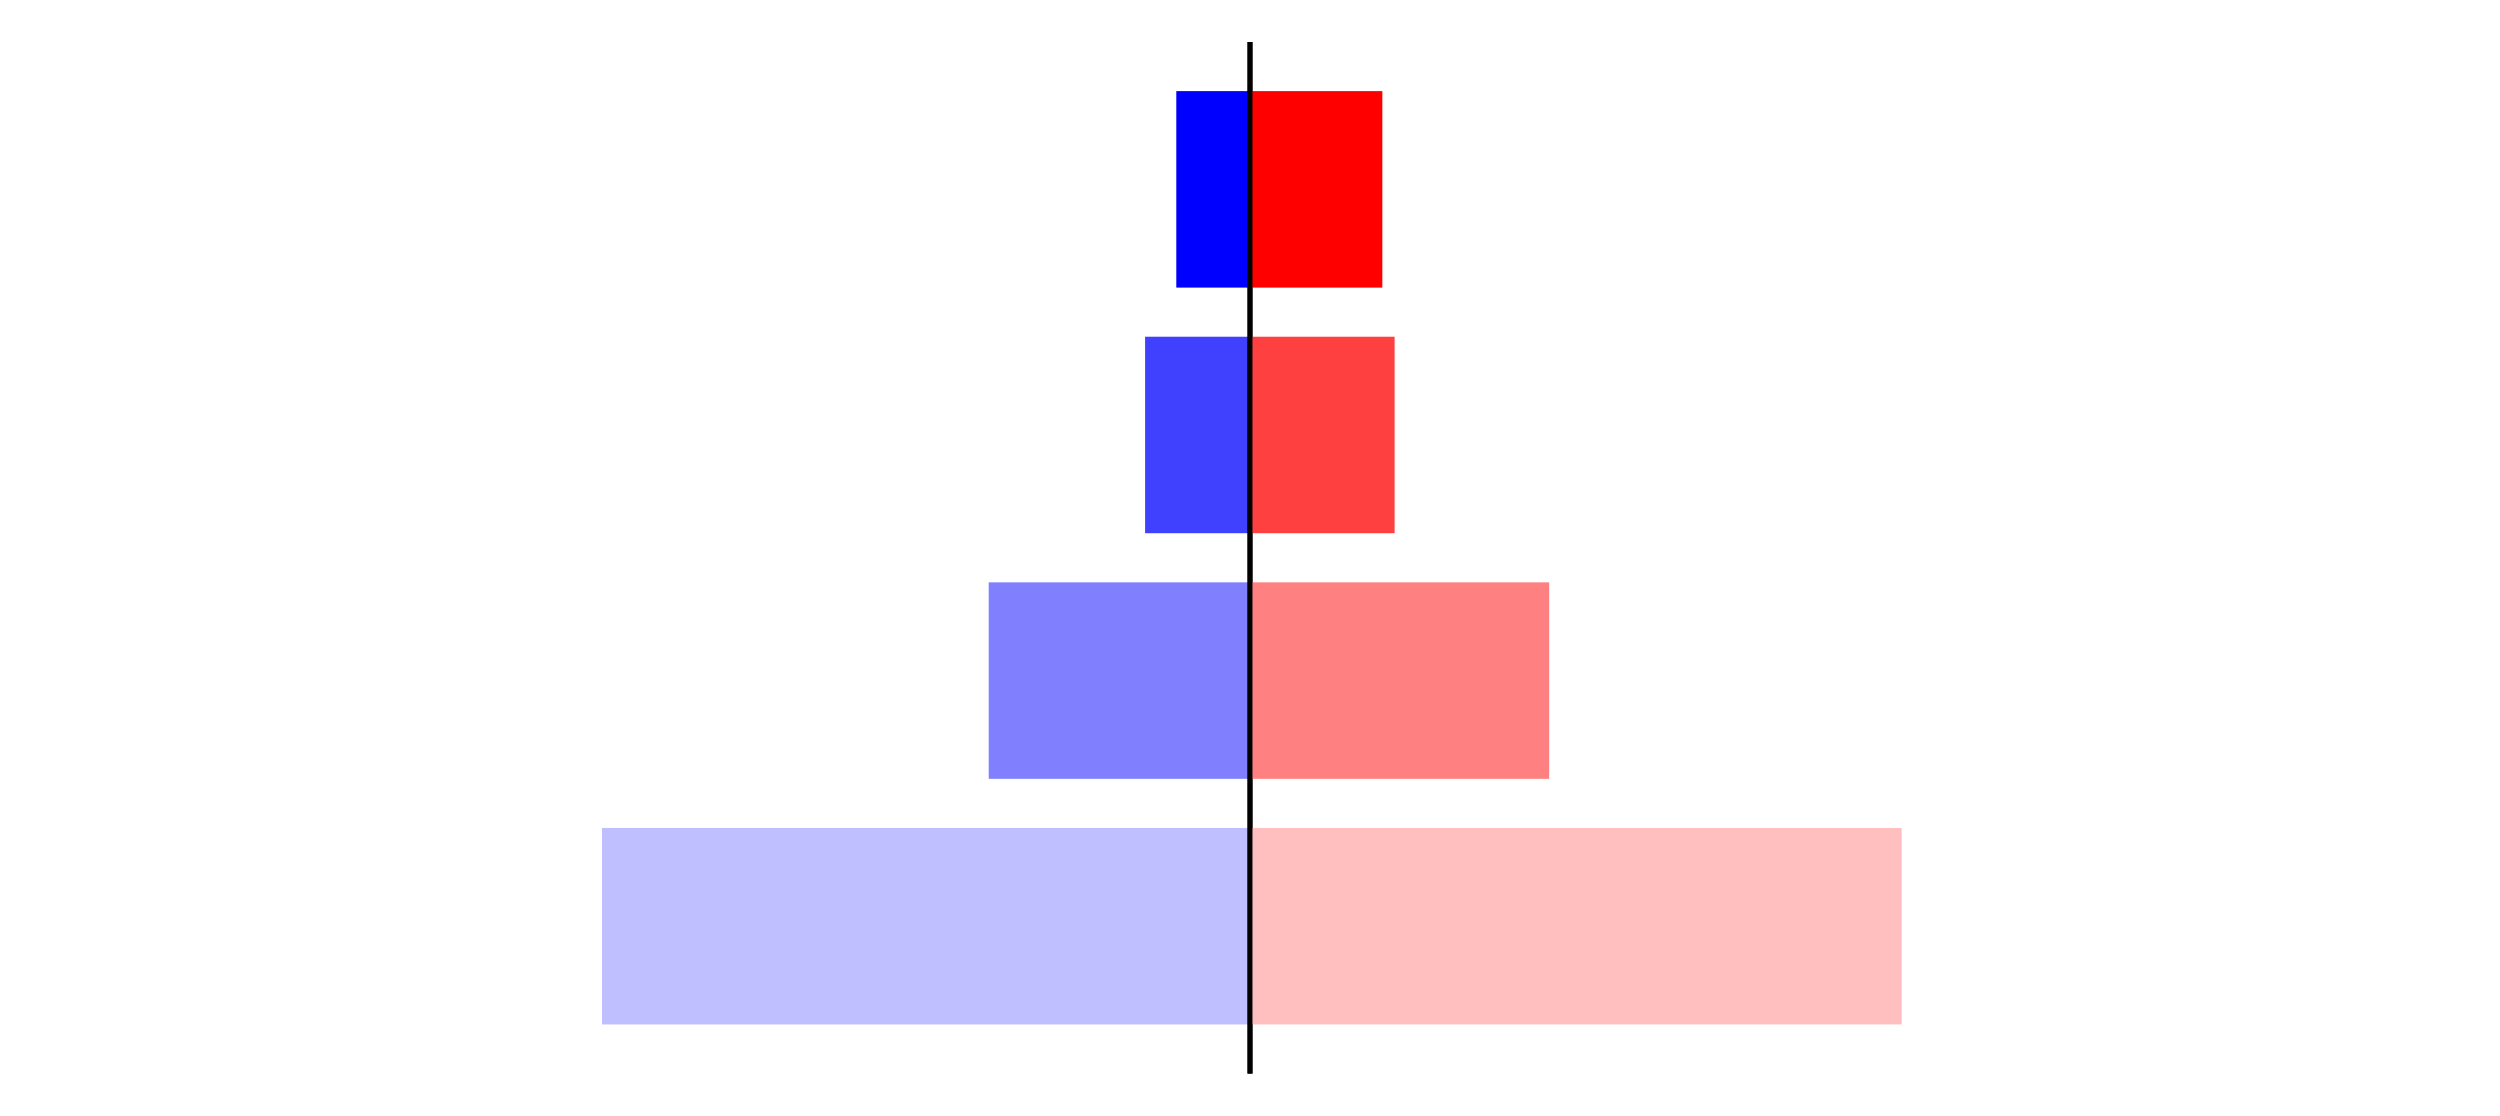 <?xml version="1.0" encoding="utf-8" standalone="no"?>
<!DOCTYPE svg PUBLIC "-//W3C//DTD SVG 1.1//EN"
  "http://www.w3.org/Graphics/SVG/1.1/DTD/svg11.dtd">
<svg xmlns:xlink="http://www.w3.org/1999/xlink" width="405pt" height="180.72pt" viewBox="0 0 405 180.72" xmlns="http://www.w3.org/2000/svg" version="1.1">
 <defs>
  <style type="text/css">*{stroke-linejoin: round; stroke-linecap: butt}</style>
 </defs>
 <g id="figure_1">
  <g id="patch_1">
   <path d="M 0 180.72 
L 405 180.72 
L 405 0 
L 0 0 
L 0 180.72 
z
" style="fill: none"/>
  </g>
  <g id="axes_1">
   <g id="patch_2">
    <path d="M 7.2 173.52 
L 202.5 173.52 
L 202.5 7.2 
L 7.2 7.2 
L 7.2 173.52 
z
" style="fill: none"/>
   </g>
   <g id="patch_3">
    <path d="M 202.5 165.96 
L 97.523 165.96 
L 97.523 134.128 
L 202.5 134.128 
z
" clip-path="url(#pc990ee6cee)" style="fill: #bfbfff"/>
   </g>
   <g id="patch_4">
    <path d="M 202.5 126.171 
L 160.171 126.171 
L 160.171 94.339 
L 202.5 94.339 
z
" clip-path="url(#pc990ee6cee)" style="fill: #8080ff"/>
   </g>
   <g id="patch_5">
    <path d="M 202.5 86.381 
L 185.505 86.381 
L 185.505 54.549 
L 202.5 54.549 
z
" clip-path="url(#pc990ee6cee)" style="fill: #4040ff"/>
   </g>
   <g id="patch_6">
    <path d="M 202.5 46.592 
L 190.561 46.592 
L 190.561 14.76 
L 202.5 14.76 
z
" clip-path="url(#pc990ee6cee)" style="fill: #0000ff"/>
   </g>
   <g id="matplotlib.axis_1"/>
   <g id="matplotlib.axis_2"/>
   <g id="patch_7">
    <path d="M 202.5 173.52 
L 202.5 7.2 
" style="fill: none; stroke: #000000; stroke-width: 0.8; stroke-linejoin: miter; stroke-linecap: square"/>
   </g>
  </g>
  <g id="axes_2">
   <g id="patch_8">
    <path d="M 202.5 173.52 
L 397.8 173.52 
L 397.8 7.2 
L 202.5 7.2 
L 202.5 173.52 
z
" style="fill: none"/>
   </g>
   <g id="patch_9">
    <path d="M 202.5 165.96 
L 308.067 165.96 
L 308.067 134.128 
L 202.5 134.128 
z
" clip-path="url(#p0f865f5ec1)" style="fill: #ffbfbf"/>
   </g>
   <g id="patch_10">
    <path d="M 202.5 126.171 
L 250.966 126.171 
L 250.966 94.339 
L 202.5 94.339 
z
" clip-path="url(#p0f865f5ec1)" style="fill: #ff8080"/>
   </g>
   <g id="patch_11">
    <path d="M 202.5 86.381 
L 225.927 86.381 
L 225.927 54.549 
L 202.5 54.549 
z
" clip-path="url(#p0f865f5ec1)" style="fill: #ff4040"/>
   </g>
   <g id="patch_12">
    <path d="M 202.5 46.592 
L 223.94 46.592 
L 223.94 14.76 
L 202.5 14.76 
z
" clip-path="url(#p0f865f5ec1)" style="fill: #ff0000"/>
   </g>
   <g id="matplotlib.axis_3"/>
   <g id="matplotlib.axis_4"/>
   <g id="patch_13">
    <path d="M 202.5 173.52 
L 202.5 7.2 
" style="fill: none; stroke: #000000; stroke-width: 0.8; stroke-linejoin: miter; stroke-linecap: square"/>
   </g>
  </g>
 </g>
 <defs>
  <clipPath id="pc990ee6cee">
   <rect x="7.2" y="7.2" width="195.3" height="166.32"/>
  </clipPath>
  <clipPath id="p0f865f5ec1">
   <rect x="202.5" y="7.2" width="195.3" height="166.32"/>
  </clipPath>
 </defs>
</svg>
